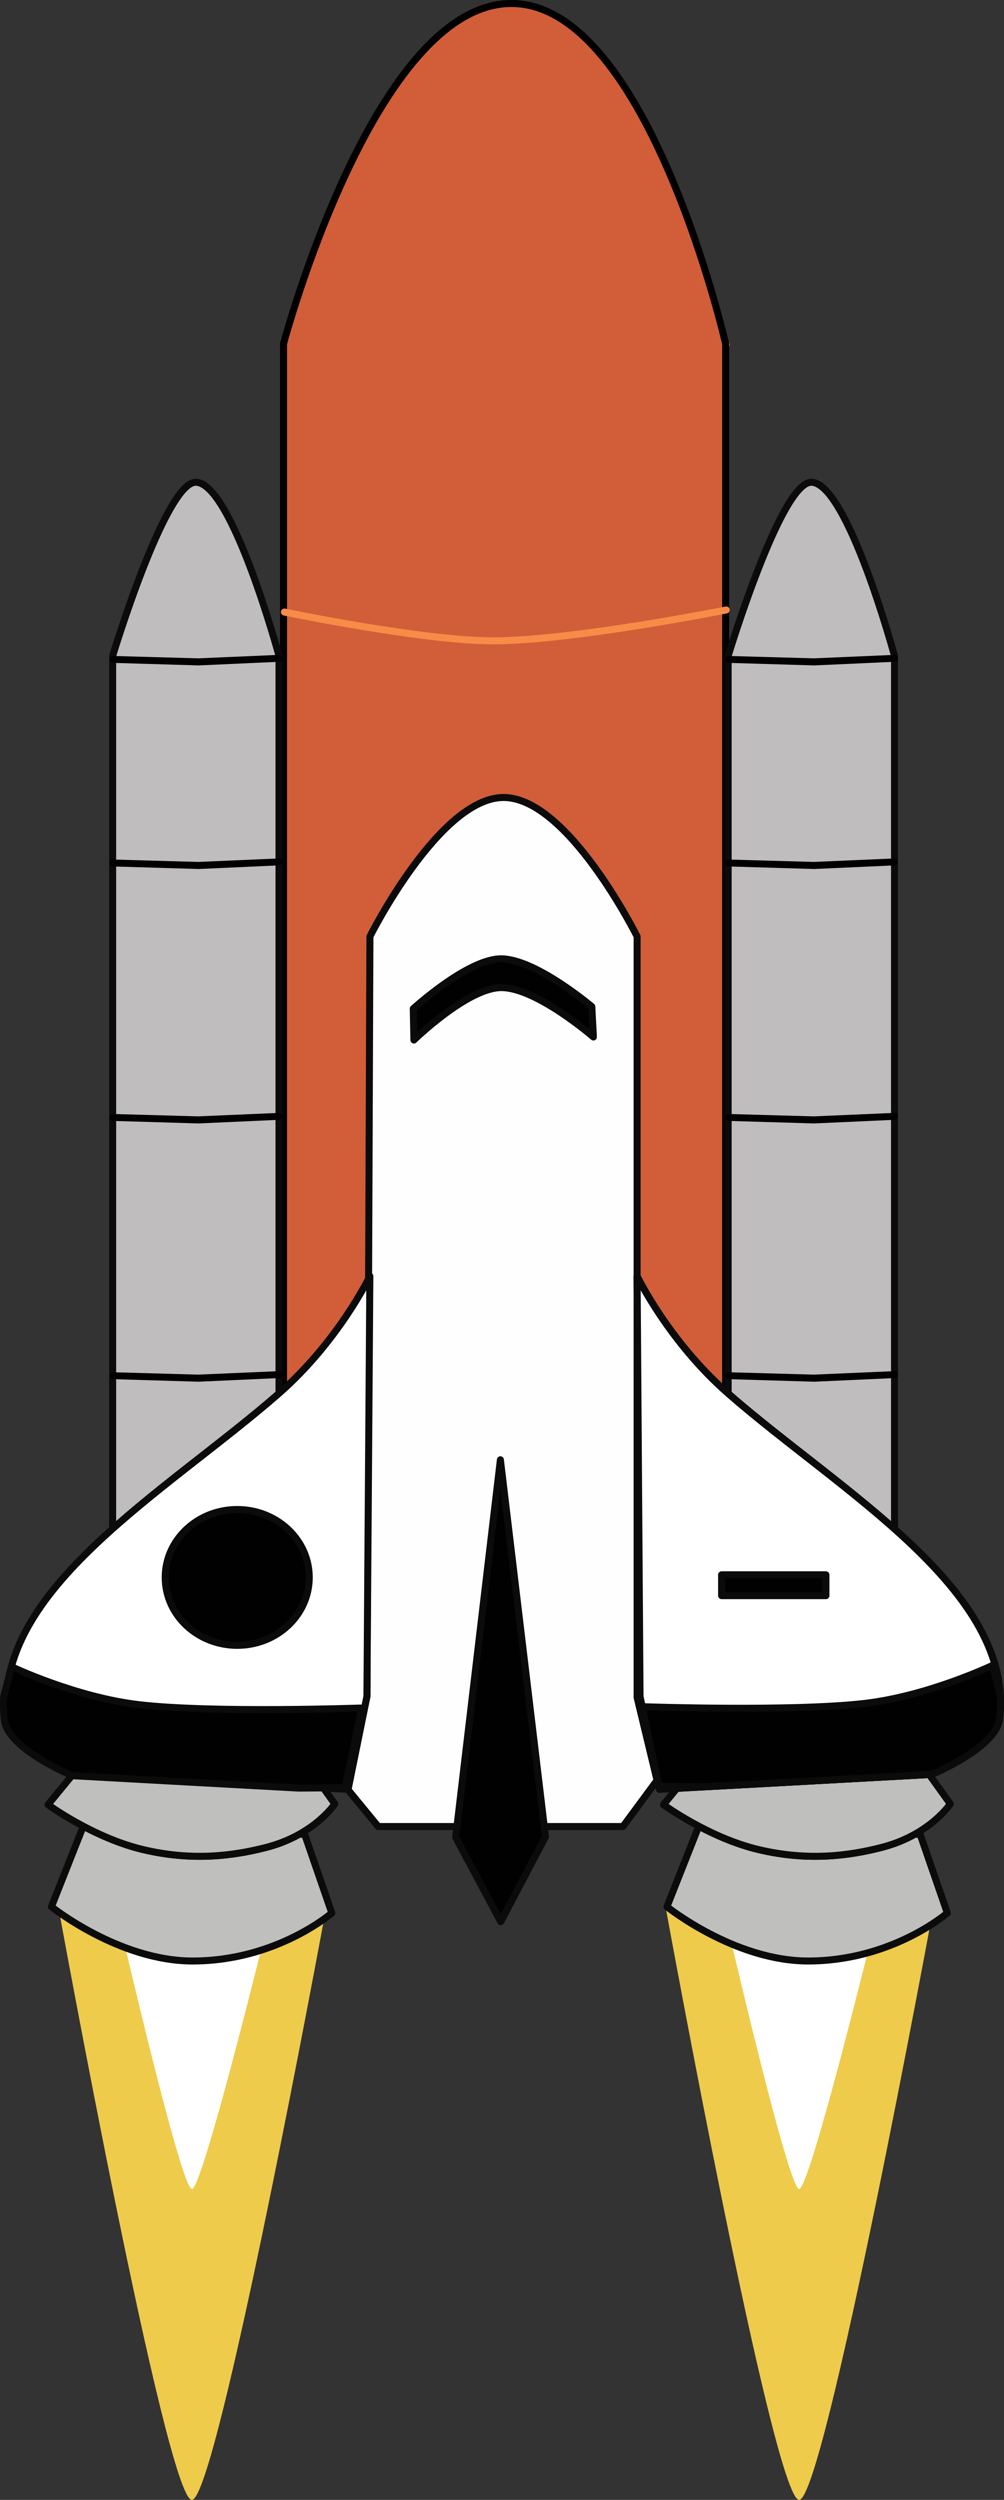 <?xml version="1.0" encoding="UTF-8" standalone="no"?>
<!-- Created with Inkscape (http://www.inkscape.org/) -->

<svg
   width="75.798mm"
   height="188.699mm"
   viewBox="0 0 75.798 188.699"
   version="1.1"
   id="svg5"
   xml:space="preserve"
   sodipodi:docname="Transbordador.svg"
   inkscape:version="1.2.2 (b0a8486541, 2022-12-01)"
   xmlns:inkscape="http://www.inkscape.org/namespaces/inkscape"
   xmlns:sodipodi="http://sodipodi.sourceforge.net/DTD/sodipodi-0.dtd"
   xmlns="http://www.w3.org/2000/svg"
   xmlns:svg="http://www.w3.org/2000/svg"><rect x="0" y="0" width="75.798" height="188.699" fill="#333333" stroke="none"/><sodipodi:namedview
     id="namedview7"
     pagecolor="#ffffff"
     bordercolor="#000000"
     borderopacity="0.25"
     inkscape:showpageshadow="2"
     inkscape:pageopacity="0.0"
     inkscape:pagecheckerboard="0"
     inkscape:deskcolor="#d1d1d1"
     inkscape:document-units="mm"
     showgrid="false"
     inkscape:zoom="0.39375701"
     inkscape:cx="-199.36153"
     inkscape:cy="215.86917"
     inkscape:window-width="1280"
     inkscape:window-height="651"
     inkscape:window-x="0"
     inkscape:window-y="32"
     inkscape:window-maximized="1"
     inkscape:current-layer="layer1" /><defs
     id="defs2" /><g
     inkscape:label="Capa 1"
     inkscape:groupmode="layer"
     id="layer1"
     transform="translate(-134.916,-115.145)"><g
       id="g1030"
       inkscape:label="Fuego"><path
         style="fill:#efcb4c;fill-opacity:1;fill-rule:evenodd;stroke:none;stroke-width:0.529;stroke-linejoin:round;stroke-miterlimit:24;stroke-opacity:1"
         d="m 139.341,259.2 c 0,0 8.132,44.642 10.062,44.643 1.909,0.002 10.062,-44.298 10.062,-44.298 z"
         id="path319"
         sodipodi:nodetypes="cscc" /><path
         style="fill:#ffffff;fill-opacity:1;fill-rule:evenodd;stroke:none;stroke-width:0.529;stroke-linejoin:round;stroke-miterlimit:24"
         d="m 143.99,260.489 c 0,0 4.596,19.892 5.413,19.892 0.803,0 5.653,-19.796 5.653,-19.796 z"
         id="path418"
         sodipodi:nodetypes="cscc"
         transform="translate(1.1666667e-6)" /></g><g
       id="g1050"
       inkscape:label="Fuego"
       transform="translate(45.845)"><path
         style="fill:#efcb4c;fill-opacity:1;fill-rule:evenodd;stroke:none;stroke-width:0.529;stroke-linejoin:round;stroke-miterlimit:24;stroke-opacity:1"
         d="m 139.341,259.2 c 0,0 8.132,44.642 10.062,44.643 1.909,0.002 10.062,-44.298 10.062,-44.298 z"
         id="path1046"
         sodipodi:nodetypes="cscc" /><path
         style="fill:#ffffff;fill-opacity:1;fill-rule:evenodd;stroke:none;stroke-width:0.529;stroke-linejoin:round;stroke-miterlimit:24"
         d="m 143.99,260.489 c 0,0 4.596,19.892 5.413,19.892 0.803,0 5.653,-19.796 5.653,-19.796 z"
         id="path1048"
         sodipodi:nodetypes="cscc"
         transform="translate(1.1666667e-6)" /></g><g
       id="g1042"><path
         style="fill:#ffffff;fill-opacity:1;fill-rule:evenodd;stroke:#f98b49;stroke-width:0.529;stroke-linejoin:round;stroke-miterlimit:24;stroke-opacity:1"
         d="m 156.386,141.323 c 0,0 10.393,2.155 15.664,2.173 5.948,0.02 17.692,-2.331 17.692,-2.331 0,0 -11.743,2.351 -17.692,2.331 -5.271,-0.018 -15.664,-2.173 -15.664,-2.173 z"
         id="path15897"
         sodipodi:nodetypes="cacac" /><path
         style="display:inline;fill:#d15e38;fill-opacity:1;fill-rule:evenodd;stroke:#000000;stroke-width:0.529;stroke-linejoin:round;stroke-miterlimit:24;stroke-opacity:1"
         d="M 156.32,244.73 156.32,141.1 c 0,0 6.88,-25.867 17.315,-25.69 10.231,0.174 16.064,25.69 16.064,25.69 v 102.654 z"
         id="path14392"
         sodipodi:nodetypes="ccsccc"
         transform="translate(1.1666667e-6)" /><path
         style="fill:#ffffff;fill-opacity:1;fill-rule:evenodd;stroke:#f98b49;stroke-width:0.529;stroke-linejoin:round;stroke-miterlimit:24;stroke-opacity:1"
         d="m 156.386,161.344 c 0,0 10.393,2.155 15.664,2.173 5.948,0.02 17.692,-2.331 17.692,-2.331 0,0 -11.743,2.351 -17.692,2.331 -5.271,-0.018 -15.664,-2.173 -15.664,-2.173 z"
         id="path15899"
         sodipodi:nodetypes="cacac" /></g><g
       id="g14314"
       inkscape:label="Cohete"
       style="display:inline"><path
         style="fill:#bfbdbe;fill-opacity:1;fill-rule:evenodd;stroke:#0b0b0b;stroke-width:0.529;stroke-linejoin:round;stroke-miterlimit:24"
         d="M 189.889,247.224 V 164.656 c 0,0 3.975,-13.142 6.28,-13.109 2.736,0.039 6.28,13.109 6.28,13.109 v 82.414 l -6.28,2.007 z"
         id="path4313"
         sodipodi:nodetypes="ccscccc" /><path
         style="fill:#000000;fill-opacity:1;fill-rule:evenodd;stroke:#000000;stroke-width:0.522;stroke-linejoin:round;stroke-miterlimit:24;stroke-opacity:1"
         d="m 189.937,218.987 6.432,0.18 6.075,-0.262 -6.068,0.273 z"
         id="path13568"
         sodipodi:nodetypes="ccccc" /><path
         id="path502"
         style="display:inline;fill:#bfbfbe;fill-opacity:1;fill-rule:evenodd;stroke:#0b0b0b;stroke-width:0.529;stroke-linejoin:round;stroke-miterlimit:24;stroke-opacity:1"
         d="m 187.67,252.992 -2.403,6.078 c 0,0 5.108,4.104 10.678,4.097 6.337,-0.008 10.49,-3.623 10.49,-3.623 l -2.052,-5.939 -0.394,-0.015 c -0.698,0.392 -1.541,0.755 -2.543,1.01 -2.441,0.621 -5.497,1.043 -9.245,0.159 -1.671,-0.394 -3.268,-1.101 -4.532,-1.768 z" /><path
         style="display:inline;fill:#bfbfbe;fill-opacity:1;fill-rule:evenodd;stroke:#0b0b0b;stroke-width:0.529;stroke-linejoin:round;stroke-miterlimit:24;stroke-opacity:1"
         d="m 202.464,245.463 4.195,5.846 c 0,0 -1.558,2.363 -5.212,3.292 -2.441,0.621 -5.497,1.043 -9.245,0.159 -3.785,-0.893 -7.195,-3.394 -7.195,-3.394 l 5.142,-6.258 c 0,0 3.952,1.605 6.039,1.671 2.137,0.068 6.276,-1.316 6.276,-1.316 z"
         id="path6886"
         sodipodi:nodetypes="ccssccac" /><path
         style="fill:#000000;fill-opacity:1;fill-rule:evenodd;stroke:#000000;stroke-width:0.522;stroke-linejoin:round;stroke-miterlimit:24;stroke-opacity:1"
         d="m 189.937,199.493 6.432,0.18 6.075,-0.262 -6.068,0.273 z"
         id="path13570"
         sodipodi:nodetypes="ccccc" /><path
         style="fill:#000000;fill-opacity:1;fill-rule:evenodd;stroke:#000000;stroke-width:0.522;stroke-linejoin:round;stroke-miterlimit:24;stroke-opacity:1"
         d="m 189.937,233.508 6.432,0.18 6.075,-0.262 -6.068,0.273 z"
         id="path14298"
         sodipodi:nodetypes="ccccc" /><path
         style="fill:#000000;fill-opacity:1;fill-rule:evenodd;stroke:#000000;stroke-width:0.522;stroke-linejoin:round;stroke-miterlimit:24;stroke-opacity:1"
         d="m 189.937,180.287 6.432,0.18 6.075,-0.262 -6.068,0.273 z"
         id="path14304"
         sodipodi:nodetypes="ccccc" /><path
         style="fill:#000000;fill-opacity:1;fill-rule:evenodd;stroke:#000000;stroke-width:0.522;stroke-linejoin:round;stroke-miterlimit:24;stroke-opacity:1"
         d="m 189.937,164.92 6.432,0.18 6.075,-0.262 -6.068,0.273 z"
         id="path14306"
         sodipodi:nodetypes="ccccc" /></g><g
       id="g14336"
       inkscape:label="Cohete"
       style="display:inline"
       transform="translate(-46.468)"><path
         style="fill:#bfbdbe;fill-opacity:1;fill-rule:evenodd;stroke:#0b0b0b;stroke-width:0.529;stroke-linejoin:round;stroke-miterlimit:24"
         d="M 189.889,247.224 V 164.656 c 0,0 3.975,-13.142 6.28,-13.109 2.736,0.039 6.28,13.109 6.28,13.109 v 82.414 l -6.28,2.007 z"
         id="path14320"
         sodipodi:nodetypes="ccscccc" /><path
         style="fill:#000000;fill-opacity:1;fill-rule:evenodd;stroke:#000000;stroke-width:0.522;stroke-linejoin:round;stroke-miterlimit:24;stroke-opacity:1"
         d="m 189.937,218.987 6.432,0.18 6.075,-0.262 -6.068,0.273 z"
         id="path14322"
         sodipodi:nodetypes="ccccc" /><path
         id="path14324"
         style="display:inline;fill:#bfbfbe;fill-opacity:1;fill-rule:evenodd;stroke:#0b0b0b;stroke-width:0.529;stroke-linejoin:round;stroke-miterlimit:24;stroke-opacity:1"
         d="m 187.67,252.992 -2.403,6.078 c 0,0 5.108,4.104 10.678,4.097 6.337,-0.008 10.49,-3.623 10.49,-3.623 l -2.052,-5.939 -0.394,-0.015 c -0.698,0.392 -1.541,0.755 -2.543,1.01 -2.441,0.621 -5.497,1.043 -9.245,0.159 -1.671,-0.394 -3.268,-1.101 -4.532,-1.768 z" /><path
         style="display:inline;fill:#bfbfbe;fill-opacity:1;fill-rule:evenodd;stroke:#0b0b0b;stroke-width:0.529;stroke-linejoin:round;stroke-miterlimit:24;stroke-opacity:1"
         d="m 202.464,245.463 4.195,5.846 c 0,0 -1.558,2.363 -5.212,3.292 -2.441,0.621 -5.497,1.043 -9.245,0.159 -3.785,-0.893 -7.195,-3.394 -7.195,-3.394 l 5.142,-6.258 c 0,0 3.952,1.605 6.039,1.671 2.137,0.068 6.276,-1.316 6.276,-1.316 z"
         id="path14326"
         sodipodi:nodetypes="ccssccac" /><path
         style="fill:#000000;fill-opacity:1;fill-rule:evenodd;stroke:#000000;stroke-width:0.522;stroke-linejoin:round;stroke-miterlimit:24;stroke-opacity:1"
         d="m 189.937,199.493 6.432,0.18 6.075,-0.262 -6.068,0.273 z"
         id="path14328"
         sodipodi:nodetypes="ccccc" /><path
         style="fill:#000000;fill-opacity:1;fill-rule:evenodd;stroke:#000000;stroke-width:0.522;stroke-linejoin:round;stroke-miterlimit:24;stroke-opacity:1"
         d="m 189.937,233.508 6.432,0.18 6.075,-0.262 -6.068,0.273 z"
         id="path14330"
         sodipodi:nodetypes="ccccc" /><path
         style="fill:#000000;fill-opacity:1;fill-rule:evenodd;stroke:#000000;stroke-width:0.522;stroke-linejoin:round;stroke-miterlimit:24;stroke-opacity:1"
         d="m 189.937,180.287 6.432,0.18 6.075,-0.262 -6.068,0.273 z"
         id="path14332"
         sodipodi:nodetypes="ccccc" /><path
         style="fill:#000000;fill-opacity:1;fill-rule:evenodd;stroke:#000000;stroke-width:0.522;stroke-linejoin:round;stroke-miterlimit:24;stroke-opacity:1"
         d="m 189.937,164.92 6.432,0.18 6.075,-0.262 -6.068,0.273 z"
         id="path14334"
         sodipodi:nodetypes="ccccc" /></g><g
       id="g3584"
       inkscape:label="Nave"
       style="display:inline"><path
         style="display:inline;fill:#fefefe;fill-opacity:1;fill-rule:evenodd;stroke:#0b0b0b;stroke-width:0.529;stroke-linejoin:round;stroke-miterlimit:24"
         d="m 172.929,175.342 c -4.842,0.009 -10.085,10.491 -10.085,10.491 l -0.222,57.353 -1.431,7.056 2.28,2.775 h 18.473 l 2.576,-3.488 -1.505,-6.252 V 185.833 c 0,0 -5.226,-10.5 -10.085,-10.491 z"
         id="path417"
         sodipodi:nodetypes="sccccccccs" /><path
         style="display:inline;fill:none;fill-rule:evenodd;stroke:#0b0b0b;stroke-width:0.529;stroke-linejoin:round;stroke-miterlimit:24"
         d="m 183.015,211.475 c 0,0 2.356,4.91 6.893,8.873 8.449,7.381 21.617,14.829 20.472,24.534 -0.259,2.195 -5.133,4.2 -5.133,4.2 l -20.541,1.125 -1.469,-7.01 z"
         id="path6884"
         sodipodi:nodetypes="csscccc" /><path
         style="display:inline;fill:#ffffff;fill-opacity:1;fill-rule:evenodd;stroke:#0b0b0b;stroke-width:0.529;stroke-linejoin:round;stroke-miterlimit:24"
         d="m 162.839,211.475 c 0,0 -2.356,4.91 -6.893,8.873 -8.449,7.381 -21.617,14.829 -20.472,24.534 0.259,2.195 5.133,4.2 5.133,4.2 l 20.541,1.125 1.469,-7.01 z"
         id="path1119"
         sodipodi:nodetypes="csscccc" /><path
         style="display:inline;fill:#010101;fill-opacity:1;fill-rule:evenodd;stroke:#0b0b0b;stroke-width:0.529;stroke-linejoin:round;stroke-miterlimit:24"
         d="m 166.165,193.649 -0.05,-2.364 c 0,0 4.053,-3.717 6.579,-3.765 2.595,-0.05 6.901,3.606 6.901,3.606 l 0.121,2.294 c 0,0 -4.374,-3.802 -7.023,-3.726 -2.544,0.072 -6.529,3.956 -6.529,3.956 z"
         id="path1121"
         sodipodi:nodetypes="ccaccac" /><ellipse
         style="display:inline;fill:#010101;fill-opacity:1;fill-rule:evenodd;stroke:#0b0b0b;stroke-width:0.529;stroke-linejoin:round;stroke-miterlimit:24"
         id="path2009"
         cx="152.826"
         cy="234.213"
         rx="5.438"
         ry="5.127" /><path
         style="display:inline;fill:#010101;fill-opacity:1;fill-rule:evenodd;stroke:#0b0b0b;stroke-width:0.529;stroke-linejoin:round;stroke-miterlimit:24"
         d="m 169.317,253.829 3.404,6.371 3.377,-6.415 -3.404,-28.454 z"
         id="path3463"
         sodipodi:nodetypes="ccccc" /><path
         style="display:inline;fill:#ffffff;fill-opacity:1;fill-rule:evenodd;stroke:#0b0b0b;stroke-width:0.529;stroke-linejoin:round;stroke-miterlimit:24"
         d="m 183.015,211.475 c 0,0 2.356,4.91 6.893,8.873 8.449,7.381 21.617,14.829 20.472,24.534 -0.259,2.195 -5.133,4.2 -5.133,4.2 l -20.541,1.125 -1.469,-7.01 z"
         id="path3503"
         sodipodi:nodetypes="csscccc" /><rect
         style="display:inline;fill:#010101;fill-opacity:1;fill-rule:evenodd;stroke:#0b0b0b;stroke-width:0.529;stroke-linejoin:round;stroke-miterlimit:24"
         id="rect1955"
         width="7.878"
         height="1.575"
         x="189.393"
         y="234.015" /><path
         id="path3505"
         style="display:inline;fill:#010101;fill-opacity:1;fill-rule:evenodd;stroke:#0b0b0b;stroke-width:0.529;stroke-linejoin:round;stroke-miterlimit:24"
         d="m 209.849,240.852 c 0,0 -4.851,2.318 -9.676,2.873 -5.525,0.636 -16.681,0.247 -16.681,0.247 l -0.018,0.351 1.196,5.704 0.027,-0.036 3.474,0.024 17.078,-0.935 c 0,0 4.874,-2.004 5.133,-4.2 0.07,-0.598 0.086,-1.187 0.053,-1.768 z"
         sodipodi:nodetypes="csccccccscc" /><path
         id="path3573"
         style="display:inline;fill:#010101;fill-opacity:1;fill-rule:evenodd;stroke:#0b0b0b;stroke-width:0.529;stroke-linejoin:round;stroke-miterlimit:24"
         d="m 135.781,240.952 c 0,0 4.851,2.318 9.676,2.873 5.525,0.636 16.681,0.247 16.681,0.247 l 0.018,0.351 -1.196,5.704 -0.027,-0.036 -3.474,0.024 -17.078,-0.935 c 0,0 -4.874,-2.004 -5.133,-4.2 -0.07,-0.598 -0.086,-1.187 -0.053,-1.768 z"
         sodipodi:nodetypes="csccccccscc" /></g></g></svg>
